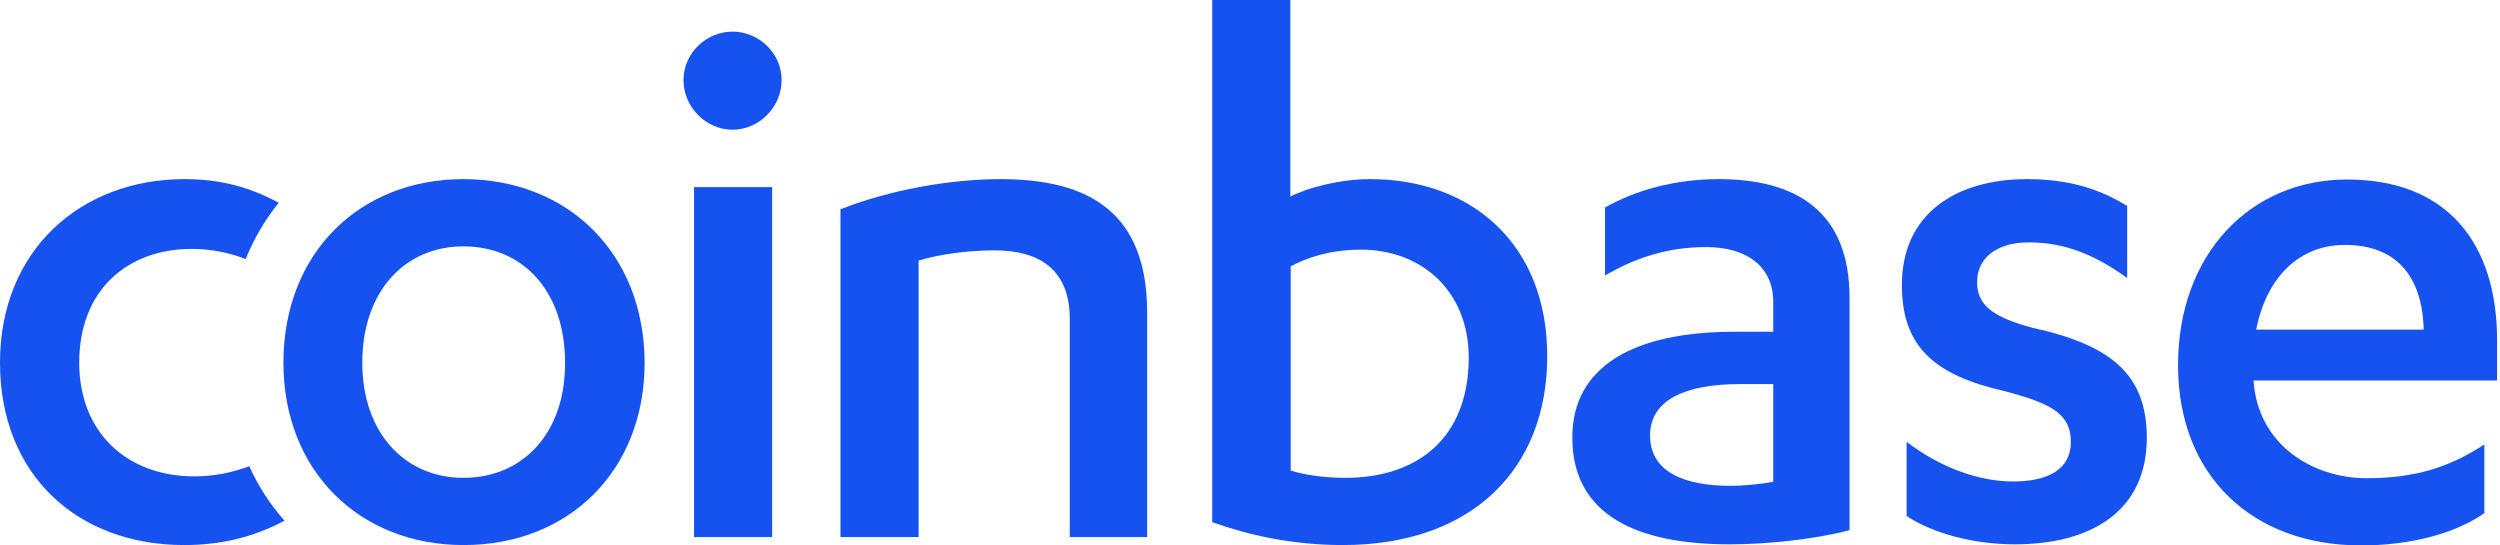<?xml version="1.0" encoding="utf-8"?>
<!-- Generator: Adobe Illustrator 22.1.0, SVG Export Plug-In . SVG Version: 6.00 Build 0)  -->
<svg version="1.1" id="Layer_1" xmlns="http://www.w3.org/2000/svg" xmlns:xlink="http://www.w3.org/1999/xlink" x="0px" y="0px"
	 viewBox="0 0 688 150" style="enable-background:new 0 0 688 150;" xml:space="preserve">
<style type="text/css">
	.st0{fill:#1652F0;}
</style>
<g>
	<path class="st0" d="M275.4,49.3c-14.1,0-30.7,3-44.1,8.3v90.2h21.5V71.7c5.7-1.7,13.3-2.8,20.9-2.8c12,0,20.7,5,20.7,18.9v60h21.3
		v-62C315.6,58.7,300,49.3,275.4,49.3z"/>
	<path class="st0" d="M201.6,8.7c-7.2,0-13.5,5.9-13.5,13.3c0,7.6,6.3,13.7,13.5,13.7c7.2,0,13.5-6.1,13.5-13.7
		C215.1,14.6,208.8,8.7,201.6,8.7z"/>
	<path class="st0" d="M377.1,49.3c-8.5,0-17.4,2.4-22,4.8V0h-21.5v143.7c9.8,3.5,22,6.3,35.9,6.3c35.6,0,56.3-20.9,56.3-52
		C425.8,67.2,405,49.3,377.1,49.3z M370.2,131.5c-5.4,0-10.9-0.7-15-2V73.3c4.4-2.4,10.9-4.6,19.4-4.6c16.3,0,29.6,11.1,29.6,29.8
		C404.1,120.7,390,131.5,370.2,131.5z"/>
	<path class="st0" d="M127.5,49.3C98.8,49.3,78,69.8,78,99.8c0,29.8,20.9,50.2,49.6,50.2c28.9,0,49.8-20.4,49.8-50.2
		C177.3,69.8,156.4,49.3,127.5,49.3z M127.5,131.5c-16.1,0-27.8-12.4-27.8-31.7c0-19.6,11.7-32,27.8-32c16.5,0,28,12.4,28,32
		C155.6,119.1,144,131.5,127.5,131.5z"/>
	<rect x="191" y="51.5" class="st0" width="21.5" height="96.3"/>
	<path class="st0" d="M559.3,90.2c-11.1-3-15.2-6.3-15.2-12.6c0-6.3,5-10.9,14.3-10.9c10.2,0,18.5,3.7,27,9.8V56.7
		c-8-5-16.7-7.4-27.6-7.4c-19.6,0-34.4,9.6-34.4,29.1c0,16.7,8.5,24.8,28.5,29.3c12.4,3.3,18,6.1,18,13.9c0,7.6-6.3,10.9-15.9,10.9
		c-9.8,0-20.4-4.1-29.3-10.9v20.4c7.2,4.8,18.5,7.8,29.8,7.8c20.9,0,36.3-9.1,36.3-29.3C590.8,103.3,581.3,95,559.3,90.2z"/>
	<path class="st0" d="M53.5,131.1c-18.7,0-31.7-12.2-31.7-31.3c0-20.2,13.5-31.3,30.9-31.3c5.1,0,10.1,0.9,14.9,2.8
		c2.3-5.7,5.4-10.9,9.1-15.5c-8-4.3-15.9-6.5-26-6.5C22.4,49.3,0,68.7,0,99.8C0,130.7,21.3,150,50.7,150c9.9,0,18.9-2.1,27.6-6.7
		c-3.9-4.4-7.2-9.4-9.7-15C63.8,130.1,58.8,131.1,53.5,131.1z"/>
	<path class="st0" d="M473,49.3c-12,0-22.8,3-31.3,7.8v18.7c8-4.6,16.7-7.8,27.8-7.8c10.6,0,18.5,4.8,18.5,15.2v8.1h-10.7
		c-27.8,0-44.6,9.6-44.6,29.1c0,21.7,18.3,29.4,43.3,29.4c10.9,0,23.9-1.5,33-3.9V82.2C509.1,58,494.1,49.3,473,49.3z M488,132.6
		c-3.9,0.7-8.5,1.1-11.7,1.1c-13,0-22.2-3.9-22.2-13.9c0-9.8,9.8-14.1,24.8-14.1h9.1V132.6z"/>
	<path class="st0" d="M687.2,104.6V93.7c0-26.3-13.3-44.3-41.3-44.3c-26.5,0-46.5,20.4-46.5,51.1c0,30.4,20.4,49.6,50.4,49.6
		c12.4,0,25.2-2.8,33.9-8.9v-18.9c-9.6,6.3-19.1,9.3-32.4,9.3c-15,0-29.8-9.3-31.1-26.5v-0.4H687.2z M645.3,67.4
		c13.9,0,21.3,8.3,21.7,23.3h-46.1C623.8,76.1,632.9,67.4,645.3,67.4z"/>
</g>
</svg>
